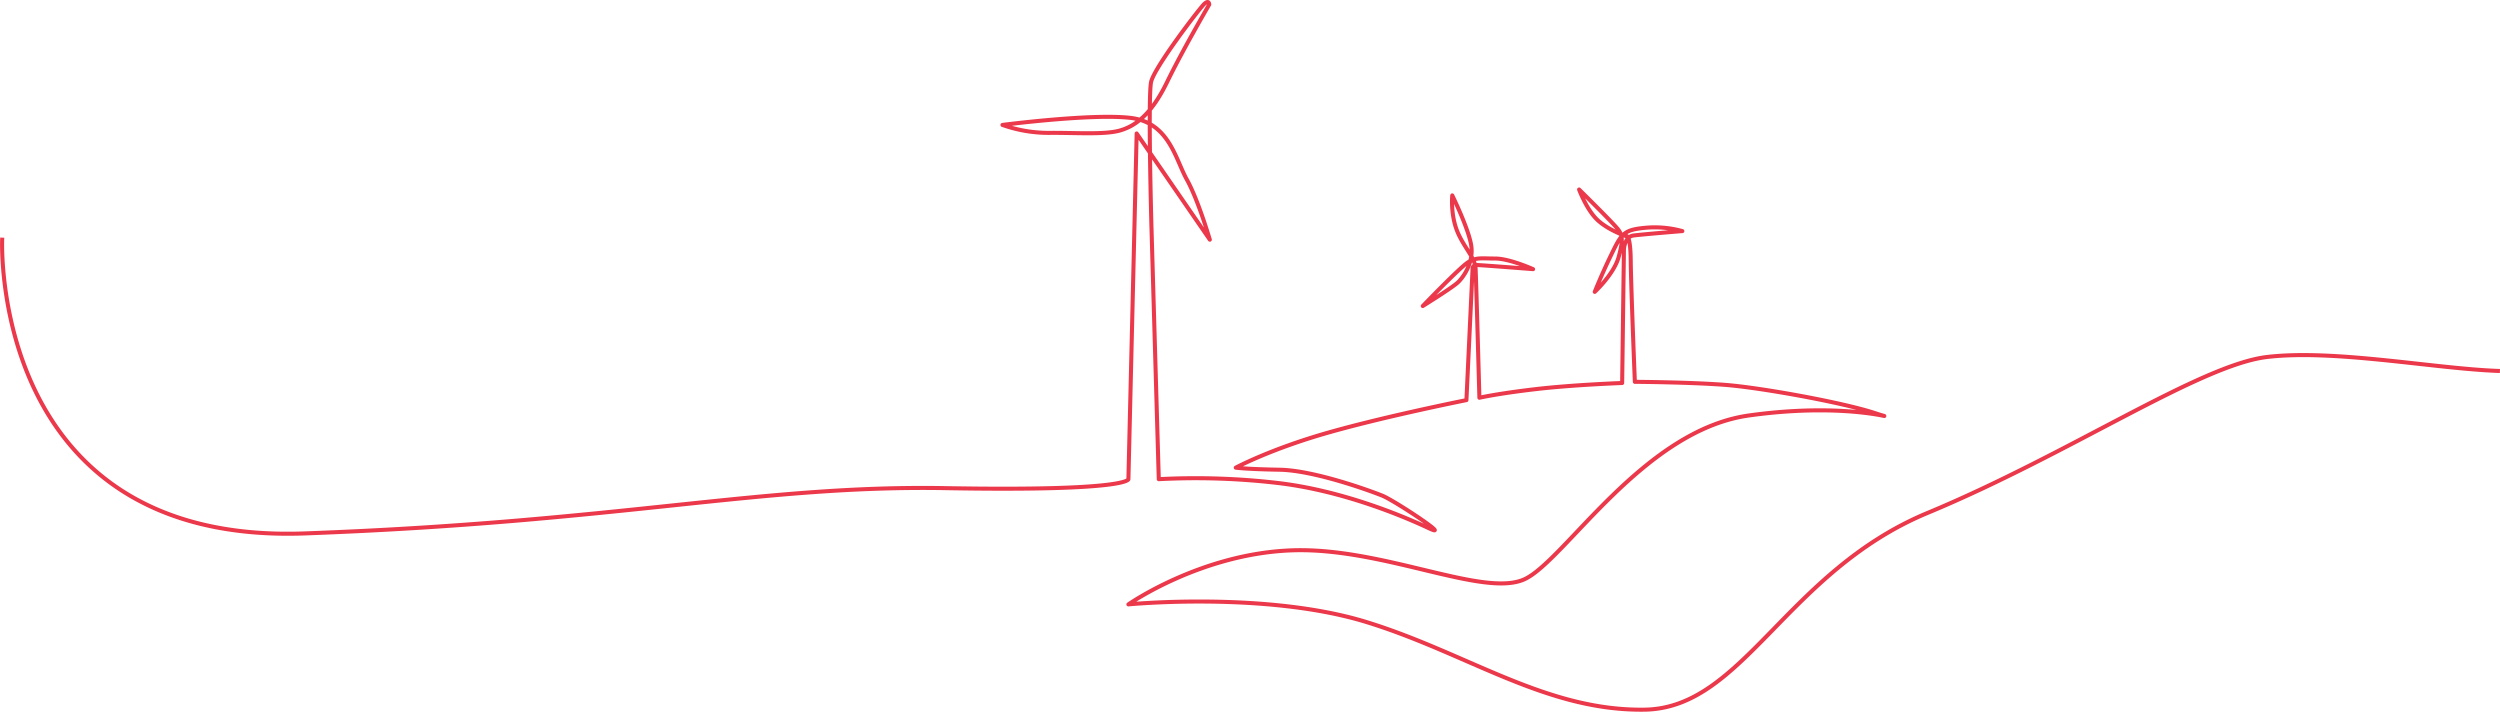 <svg xmlns="http://www.w3.org/2000/svg" width="1853.182" height="527.576" viewBox="0 0 1853.182 527.576">
  <path id="Path_19760" data-name="Path 19760" d="M-273.271,176.65S-282.6,402.976-48.787,394.4s338.332-35.987,475.063-33.55,135.308-6.662,135.308-6.662l6.122-256.253L621.93,176.65s-8.528-29.3-17.055-44.6-13.119-42.417-41.98-45.7S468.221,91.6,468.221,91.6a102.933,102.933,0,0,0,34.546,5.9c18.8-.219,40.887,1.531,52.475-1.749s23.4-12.025,34.983-35.858,31.266-57.5,31.266-57.5,0-3.936-3.717-.437S580.824,48.96,578.419,59.674s.219,106.48.219,106.48L584.1,354.19a525.167,525.167,0,0,1,88.333,2.842c48.1,5.685,93.143,24.707,111.728,33.453s-25.144-20.334-34.327-24.051-50.726-18.8-76.089-19.241-32.578-1.531-32.578-1.531,25.581-13.775,68.654-26.019,102.326-24.051,102.326-24.051l4.592-97.953s.219-2.186,3.061-2.186,41.761,3.061,41.761,3.061-17.492-7.871-27.987-7.871-14.212-1.094-20.334,2.842-33.453,32.359-33.453,32.359,21.865-13.556,26.019-17.492,11.369-14.212,10.057-26.237-14.211-38.263-14.211-38.263-1.312,12.682,3.061,24.926,13.775,20.99,14.212,28.861,2.842,96.2,2.842,96.2,13.337-3.061,41.324-6.341,64.5-4.592,64.5-4.592l1.312-99.047s.437-9.4,7-10.276,36.3-3.28,36.3-3.28a76.526,76.526,0,0,0-27.987-2.405c-15.743,1.531-17.273,4.592-24.707,19.9s-12.244,27.549-12.244,27.549,14.211-13.119,17.71-25.8,2.842-16.18-.437-20.553-28.861-29.517-28.861-29.517S901.14,154.348,909.23,162s21.208,12.025,21.208,12.025,3.28-2.405,3.5,17.929S937,282.037,937,282.037s39.356.219,66.03,2.186,88.115,13.119,111.947,20.99-15.087-9.183-93.362,1.749S885.694,413.461,855.74,428.11s-104.668-23.395-172.406-21.18-121.751,40.082-121.751,40.082,102.193-9.93,176.97,13.246,132.544,65.848,205.66,64.793,104.66-102.137,209.855-145.871,201.914-109.651,251.547-115.555,123.694,8.572,171.14,10.321" transform="translate(274.873 1.006)" fill="none" stroke="#eb384a" stroke-linecap="square" stroke-linejoin="round" stroke-miterlimit="10" stroke-width="3"/>
</svg>
